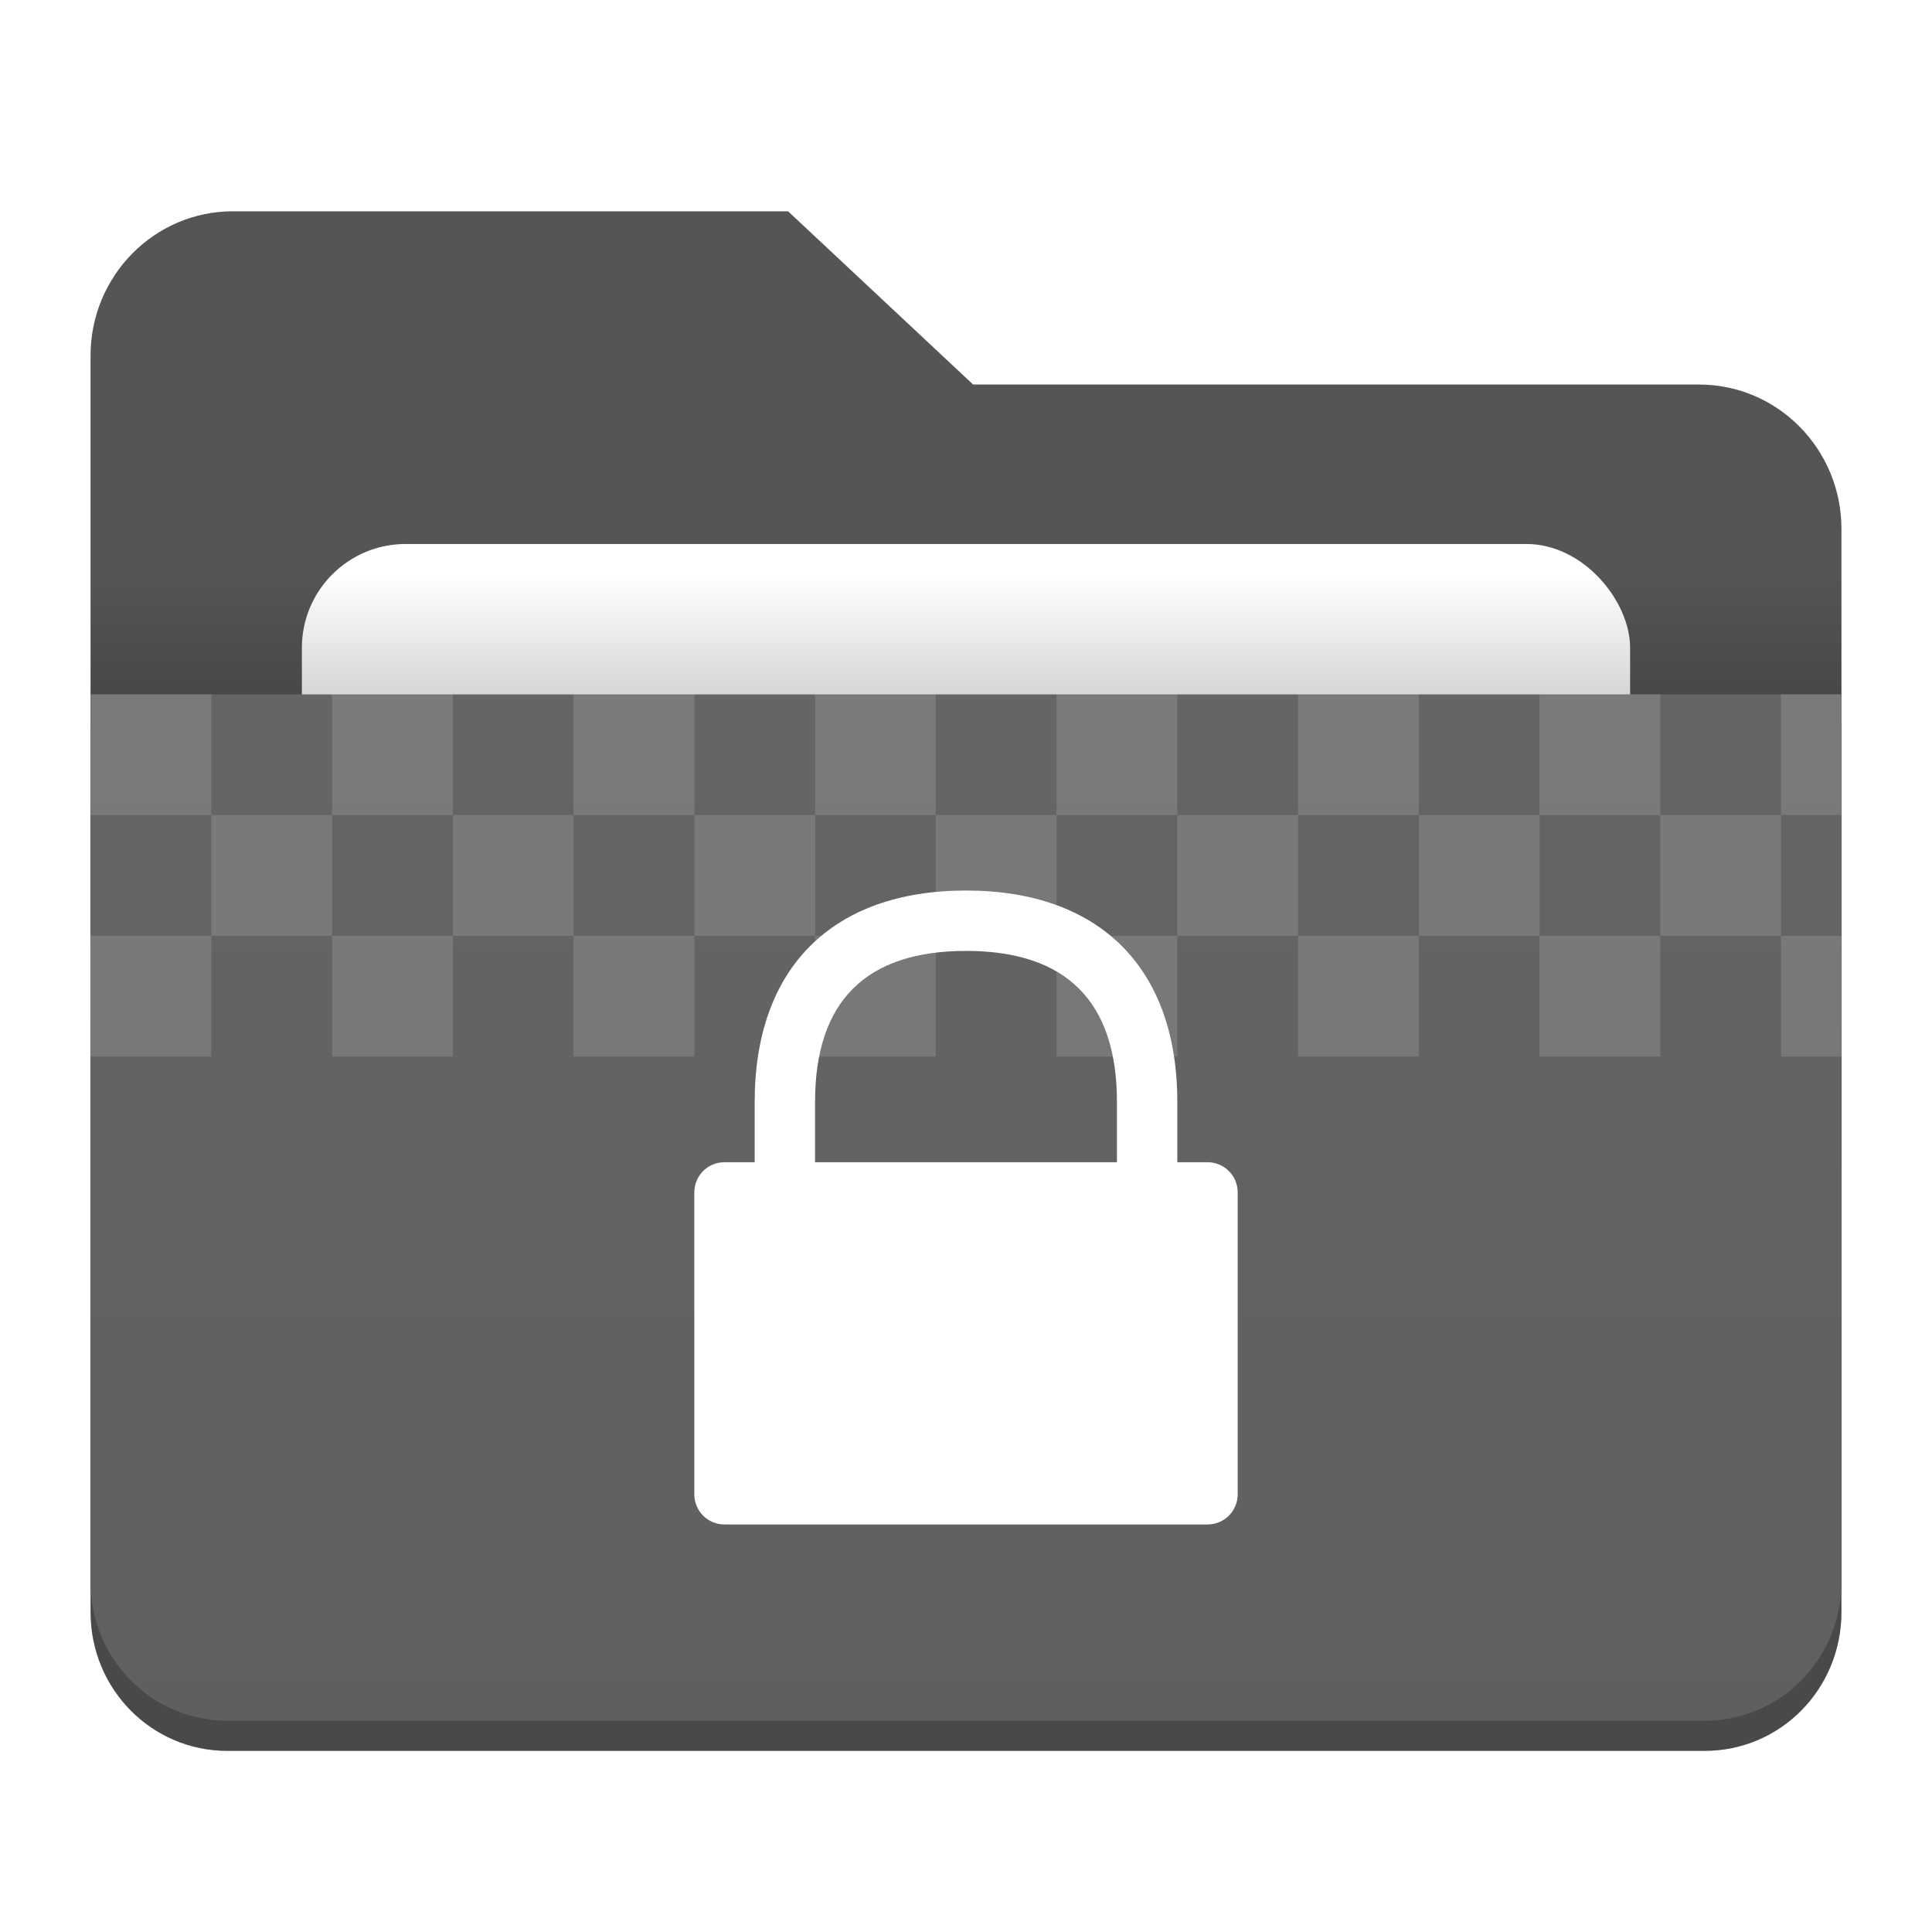<svg version="1.1" viewBox="0 0 64 64" xmlns="http://www.w3.org/2000/svg">
    <defs>
        <linearGradient id="linearGradient1893" x2="0" y1="43" y2="35.797" gradientTransform="matrix(.453 0 0 .555 3 -.878)" gradientUnits="userSpaceOnUse">
            <stop stop-opacity=".157" offset="0"/>
            <stop stop-opacity="0" offset="1"/>
        </linearGradient>
        <linearGradient id="linearGradient887" x1="12" x2="12" y1="39.413" y2="17.414" gradientTransform="matrix(1.45 0 0 1.545 -14.4 -3.913)" gradientUnits="userSpaceOnUse">
            <stop stop-opacity=".055" offset="0"/>
            <stop stop-color="#000008" stop-opacity="0" offset="1"/>
        </linearGradient>
        <filter id="filter881" x="-.053" y="-.069" width="1.106" height="1.138" color-interpolation-filters="sRGB">
            <feGaussianBlur stdDeviation="0.975"/>
        </filter>
    </defs>
    <path d="m3 24h58v29.405c0 2.545-2.021 4.595-4.531 4.595h-48.938c-2.51 0-4.531-2.049-4.531-4.595v-29.405z" fill="#656565"/>
    <title>base_folder</title>
    <desc>Created with Sketch.</desc>
    <path d="M 3,24 H 61 V 53.405 C 61,55.951 58.979,58 56.469,58 H 7.531 C 5.021,58 3,55.951 3,53.405 Z" fill-opacity=".275" stroke-width=".426"/>
    <path id="Combined-Shape" d="M 32.236,12.739 H 56.285 C 58.889,12.739 61,14.88 61,17.521 V 52.218 C 61,54.859 58.889,57 56.285,57 H 7.715 C 5.111,57 3,54.859 3,52.218 V 11.782 C 3,9.141 5.111,7 7.715,7 H 26.106 Z" fill="#656565"/>
    <path d="M 32.236,12.739 H 56.285 C 58.889,12.739 61,14.88 61,17.521 V 52.218 C 61,54.859 58.889,57 56.285,57 H 7.715 C 5.111,57 3,54.859 3,52.218 V 11.782 C 3,9.141 5.111,7 7.715,7 H 26.106 Z" fill-opacity=".157" stroke-width=".475"/>
    <rect x="10" y="18.02" width="44" height="34" rx="3.438" fill-opacity=".157" filter="url(#filter881)" stroke-width=".371"/>
    <rect x="10" y="18.02" width="44" height="34" rx="3.438" fill="#fff"/>
    <path id="Rectangle" d="m3 23h58v29.405c0 2.545-2.021 4.595-4.531 4.595h-48.938c-2.51 0-4.531-2.049-4.531-4.595v-29.405z" fill="#656565"/>
    <path d="m3 23h58v29.405c0 2.545-2.021 4.595-4.531 4.595h-48.938c-2.51 0-4.531-2.049-4.531-4.595v-29.405z" fill="url(#linearGradient887)" stroke-width=".426"/>
    <rect x="3" y="19" width="58" height="4" fill="url(#linearGradient1893)"/>
    <path d="m3 23v4h4v-4zm4 4v4h4v-4zm4 0h4v-4h-4zm4 0v4h4v-4zm4 0h4v-4h-4zm4 0v4h4v-4zm4 0h4v-4h-4zm4 0v4h4v-4zm4 0h4v-4h-4zm4 0v4h4v-4zm4 0h4v-4h-4zm4 0v4h4v-4zm4 0h4v-4h-4zm4 0v4h4v-4zm4 0h2v-4h-2zm0 4v4h2v-4zm-4 0h-4v4h4zm-8 0h-4v4h4zm-8 0h-4v4h4zm-8 0h-4v4h4zm-8 0h-4v4h4zm-8 0h-4v4h4zm-8 0h-4v4h4z" fill="#fff" fill-opacity=".14" stroke-linecap="round" stroke-width="4"/>
    <path d="m32 29.5c-4.432 0-7 2.568-7 7v2h-1c-0.554 0-1 0.446-1 1v10c0 0.554 0.446 1 1 1h16c0.554 0 1-0.446 1-1v-10c0-0.554-0.446-1-1-1h-1v-2c0-4.432-2.568-7-7-7zm0 2c3.324 0 5 1.676 5 5v2h-10v-2c0-3.324 1.676-5 5-5z" fill="#fff"/>
</svg>
